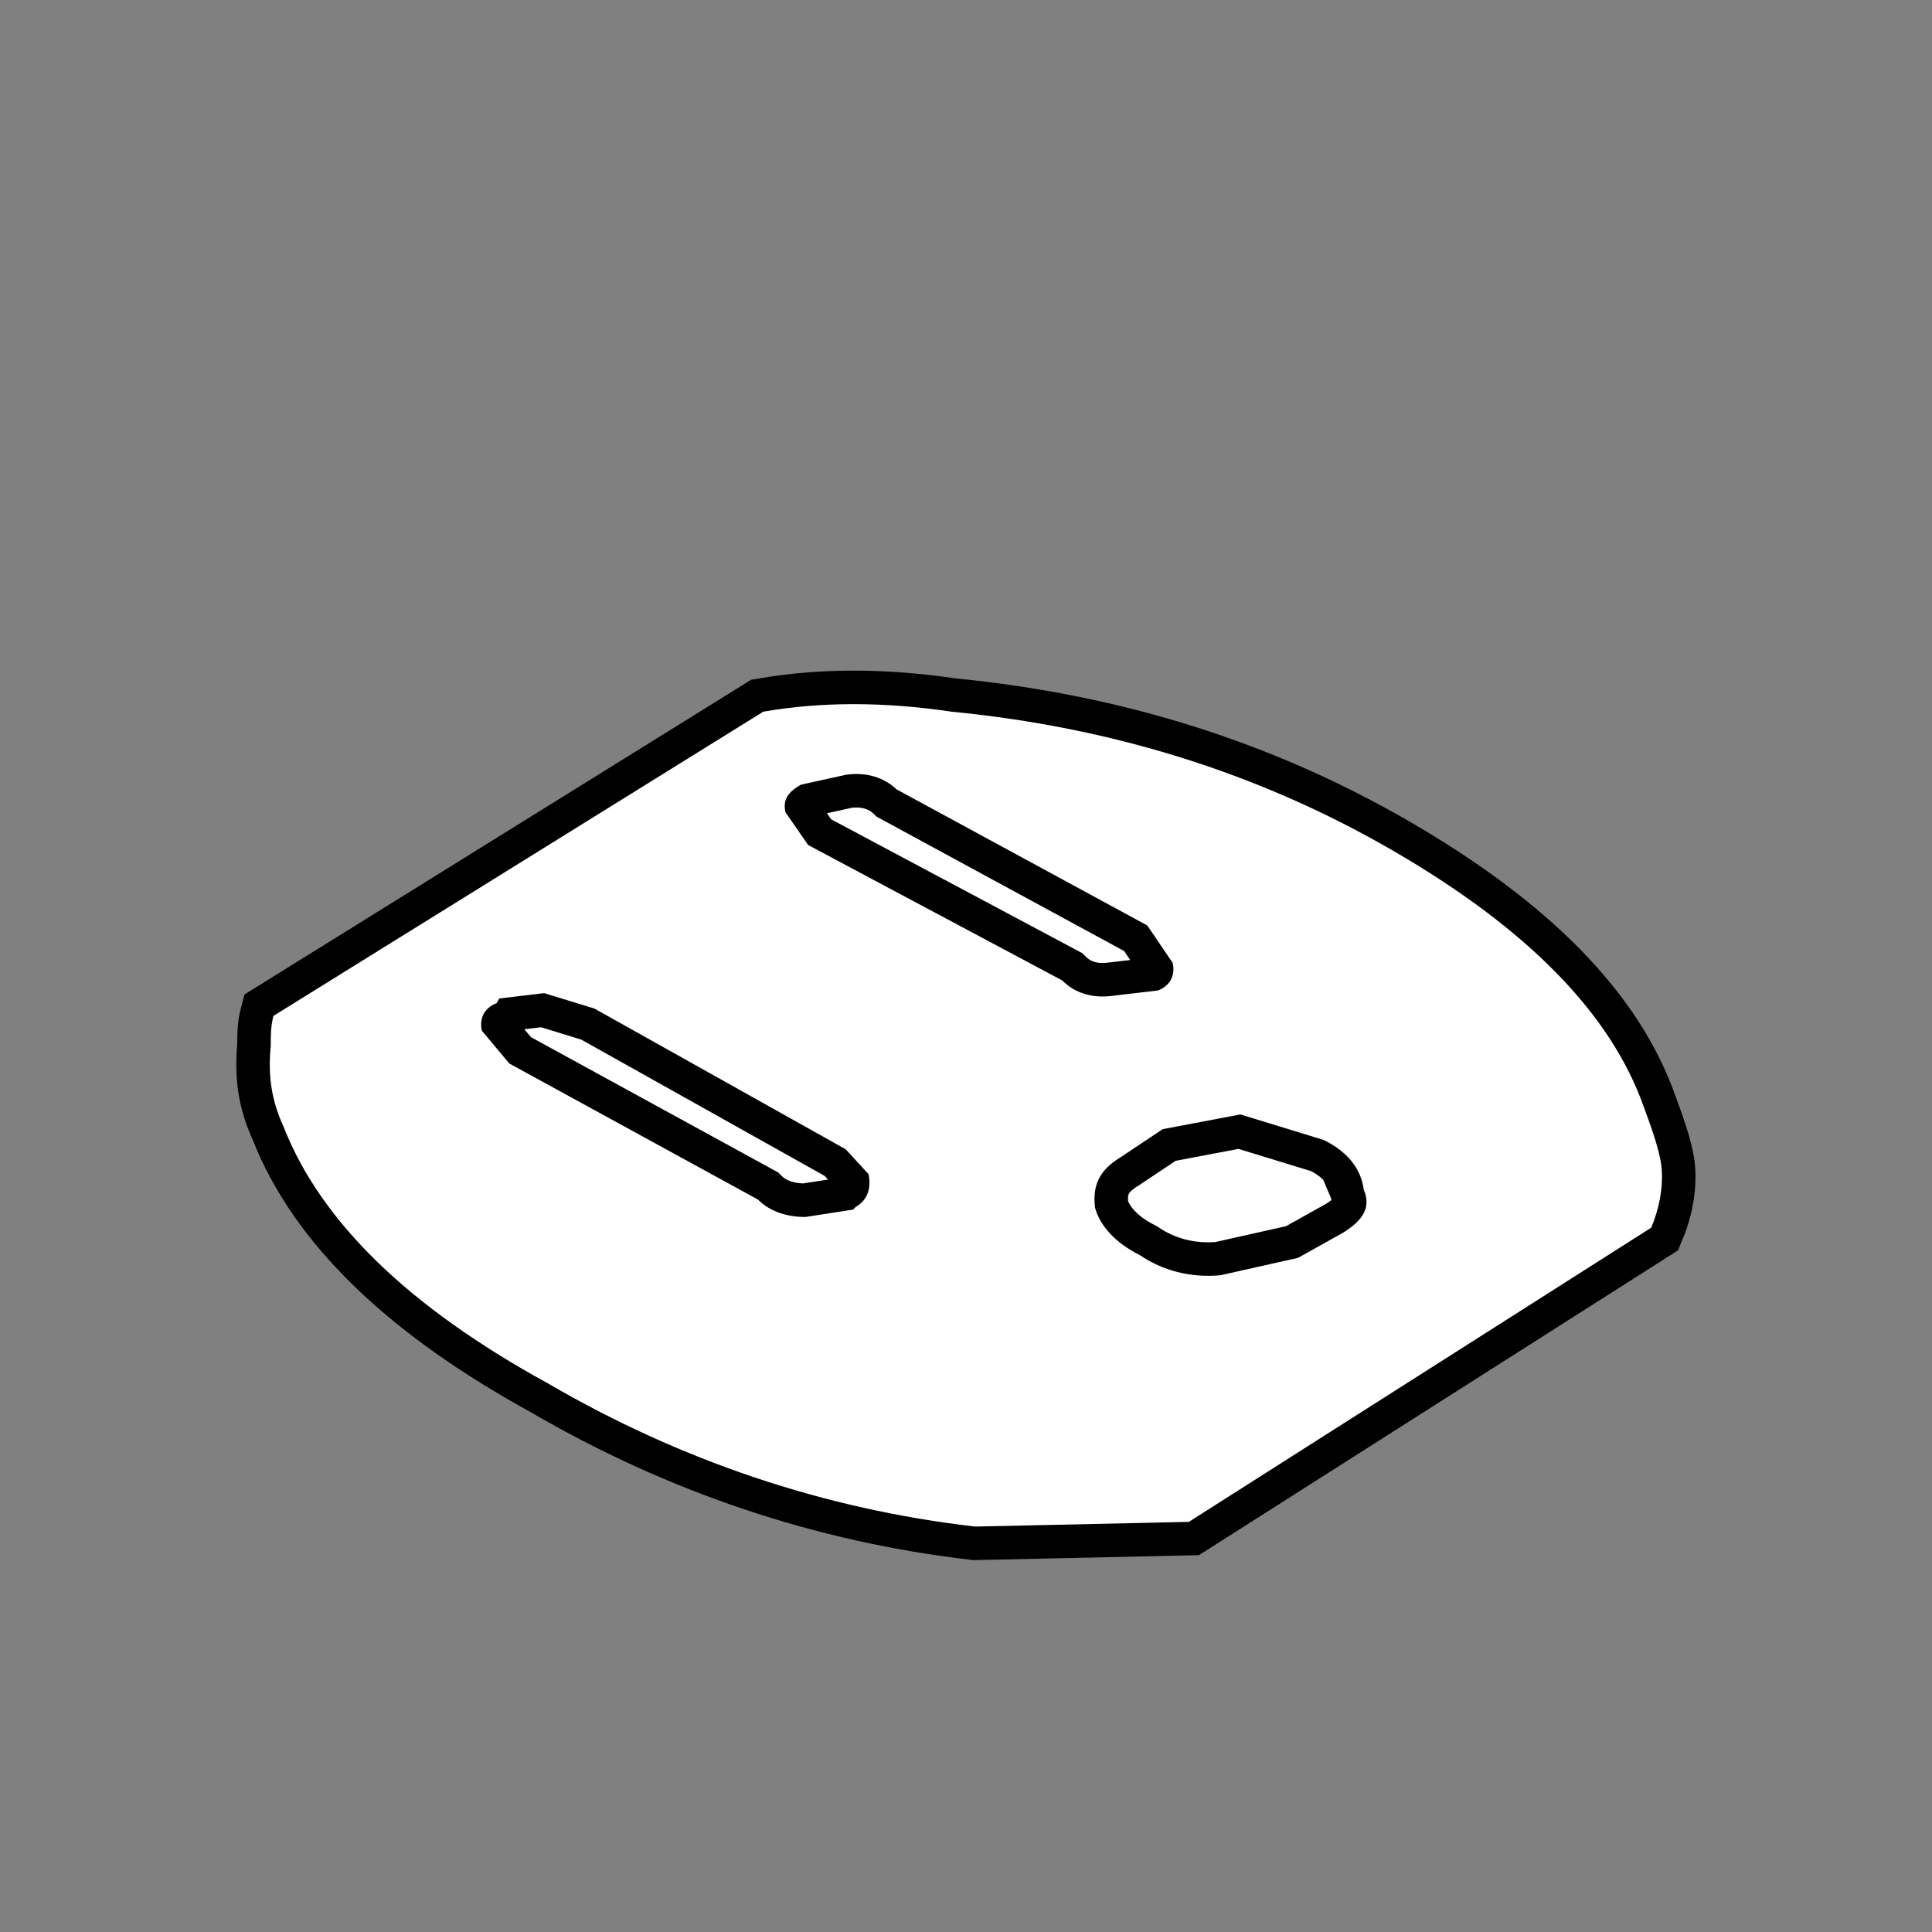<svg version="1.1" id="Layer_1" xmlns="http://www.w3.org/2000/svg" xmlns:xlink="http://www.w3.org/1999/xlink" x="0px" y="0px" width="28.83px" height="28.83px" viewBox="0 2.15 28.83 28.83" enable-background="new 0 2.15 28.83 28.83" xml:space="preserve">
	<rect x="0" y="2.15" width="28.83" height="28.83" fill="#808080" stroke="none"/>
	<polyline fill="#FFFFFF" points="5.03,17.67 17.43,24.17 23.25,19.7 12.65,12.89 	"></polyline>
	<path fill="#FFFFFF" stroke="#000000" stroke-linecap="square" stroke-miterlimit="10" d="M20.35,19.9
		c0.11,0.26,0,0.45-0.3,0.64l-0.68,0.38l-1.16,0.26c-0.45,0.04-0.86-0.07-1.2-0.3c-0.38-0.19-0.6-0.45-0.67-0.71
		c-0.04-0.34,0.07-0.56,0.38-0.75L17.35,19l1.16-0.22l1.24,0.38C20.12,19.34,20.31,19.6,20.35,19.9 M12.62,19.3l0.34,0.37
		c0.04,0.19,0,0.38-0.19,0.49l-0.04,0.04l-0.71,0.11c-0.26,0-0.52-0.07-0.71-0.26L7.6,18.02l-0.41-0.49
		c-0.04-0.19,0.04-0.34,0.22-0.41l0.04-0.07l0.67-0.08l0.75,0.23L12.62,19.3z M17.12,15.96l0.38,0.56c0.04,0.19-0.04,0.34-0.22,0.41
		l-0.68,0.08c-0.3,0.04-0.56-0.04-0.75-0.23l-3.79-2.02l-0.34-0.49c-0.04-0.19,0.04-0.3,0.23-0.41l0.68-0.15
		c0.3-0.04,0.56,0.04,0.75,0.22L17.12,15.96z M14.2,12.77c-1.01-0.15-1.95-0.15-2.81,0l-7.31,4.54c-0.04,0.15-0.04,0.3-0.04,0.45
		c-0.04,0.41,0,0.79,0.19,1.2c0.56,1.43,1.88,2.7,3.94,3.83c1.99,1.16,4.13,1.88,6.38,2.14l3.19-0.07l6.9-4.39
		c0.11-0.26,0.19-0.6,0.15-0.94c-0.04-0.26-0.15-0.56-0.26-0.86c-0.49-1.39-1.73-2.66-3.75-3.83S16.56,13,14.2,12.77z"></path>
	<path fill="#FFFFFF" d="M20.35,19.9c0.11,0.26,0,0.45-0.3,0.64l-0.68,0.38l-1.16,0.26
		c-0.45,0.04-0.86-0.07-1.2-0.3c-0.38-0.19-0.6-0.45-0.67-0.71c-0.04-0.34,0.07-0.56,0.38-0.75L17.35,19l1.16-0.22l1.24,0.38
		C20.12,19.34,20.31,19.6,20.35,19.9 M12.62,19.3l0.34,0.37c0.04,0.19,0,0.38-0.19,0.49l-0.04,0.04l-0.71,0.11
		c-0.26,0-0.52-0.07-0.71-0.26L7.6,18.02l-0.41-0.49c-0.04-0.19,0.04-0.34,0.22-0.41l0.04-0.07l0.67-0.08l0.75,0.23L12.62,19.3z
		 M17.12,15.96l0.38,0.56c0.04,0.19-0.04,0.34-0.22,0.41l-0.68,0.08c-0.3,0.04-0.56-0.04-0.75-0.23l-3.79-2.02l-0.34-0.49
		c-0.04-0.19,0.04-0.3,0.23-0.41l0.68-0.15c0.3-0.04,0.56,0.04,0.75,0.22L17.12,15.96z M14.2,12.77c-1.01-0.15-1.95-0.15-2.81,0
		l-7.31,4.54c-0.04,0.15-0.04,0.3-0.04,0.45c-0.04,0.41,0,0.79,0.19,1.2c0.56,1.43,1.88,2.7,3.94,3.83
		c1.99,1.16,4.13,1.88,6.38,2.14l3.19-0.07l6.9-4.39c0.11-0.26,0.19-0.6,0.15-0.94c-0.04-0.26-0.15-0.56-0.26-0.86
		c-0.49-1.39-1.73-2.66-3.75-3.83S16.56,13,14.2,12.77z"></path>
</svg>